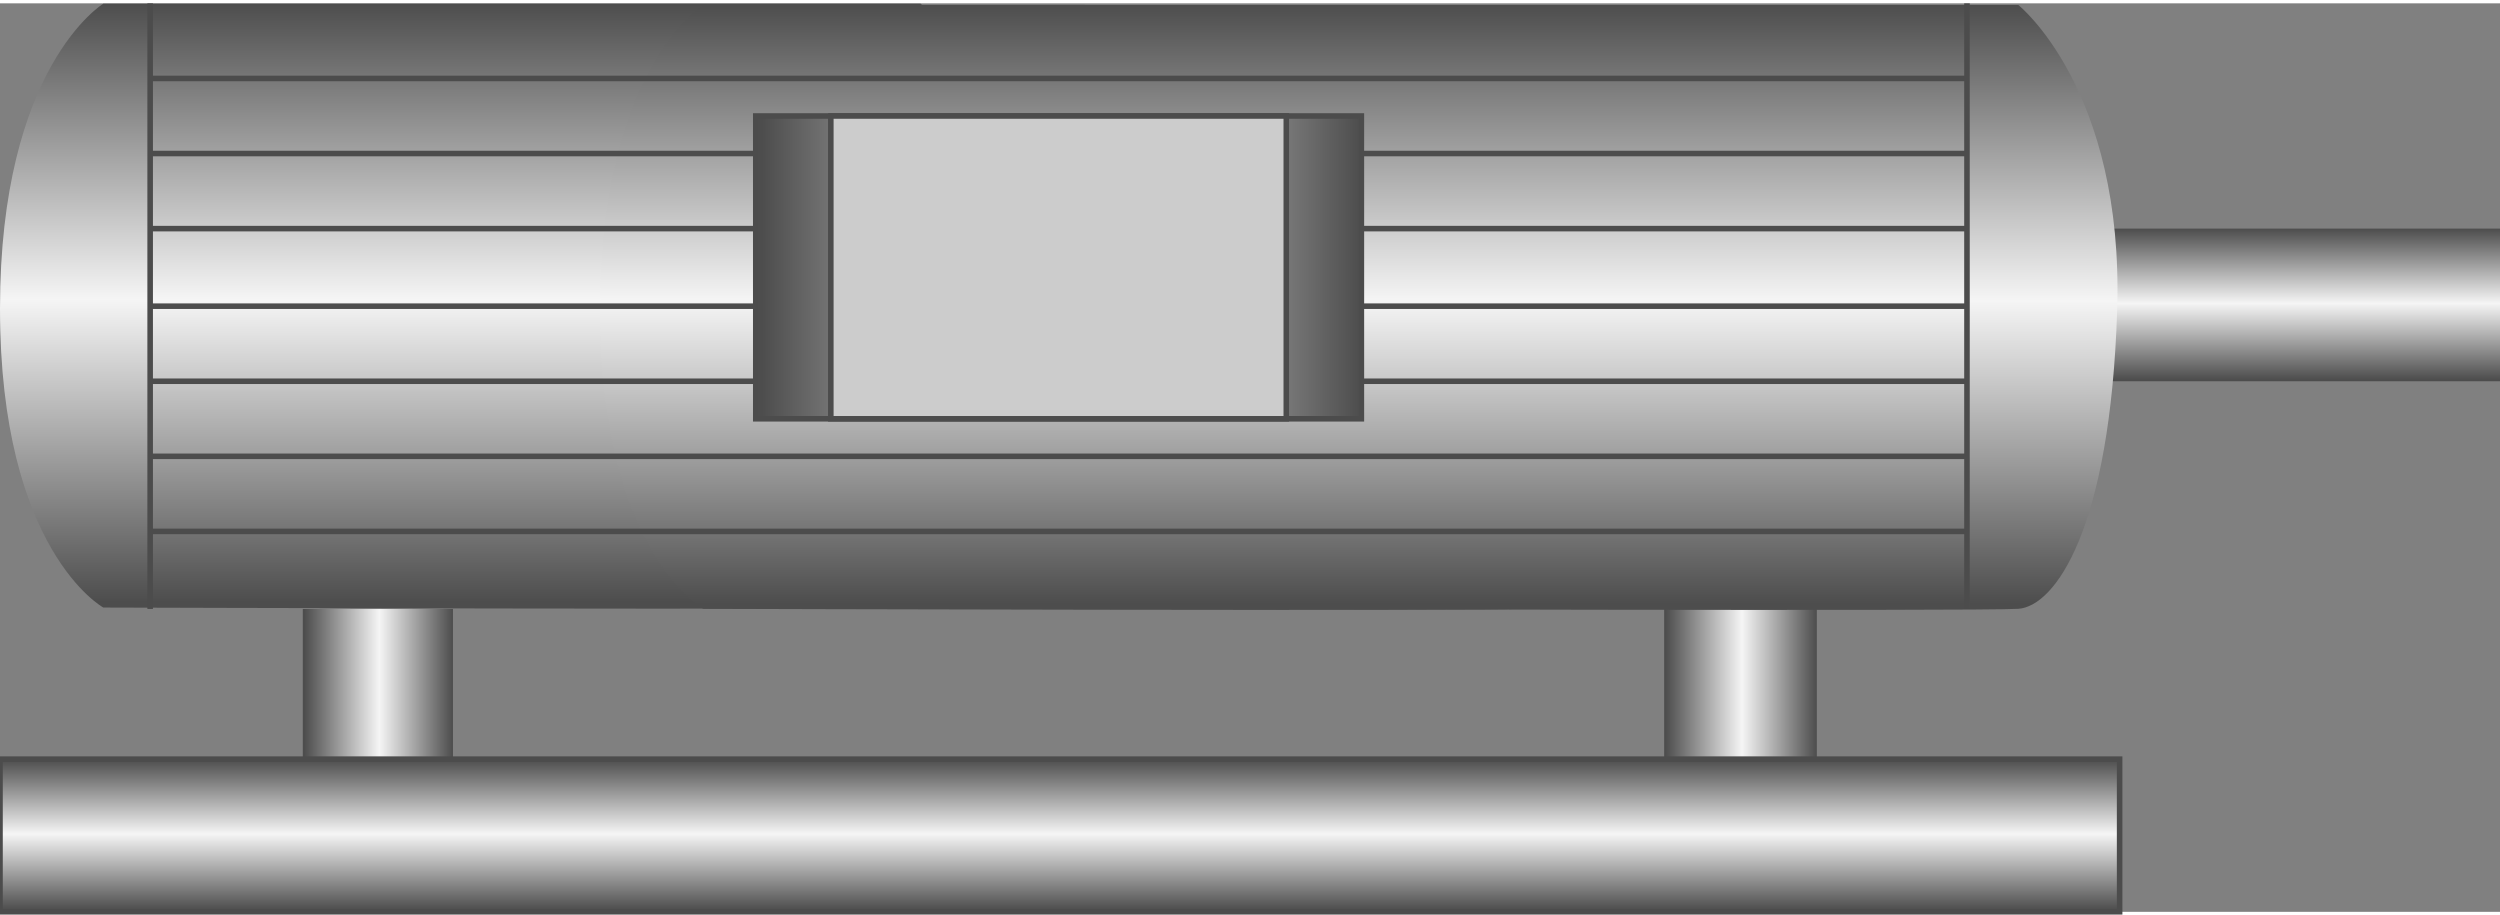 <svg version="1.1" xmlns="http://www.w3.org/2000/svg" xmlns:xlink="http://www.w3.org/1999/xlink" width="112px" height="41px" viewBox="0 0 112.5 40.882" enable-background="new 0 0 112.5 40.882" xml:space="preserve">
<rect x="0" y="0" width="112.5" height="40.882" fill="#808080" stroke="none"/>
<g id="Group_Mounting_Rods">
	
		<linearGradient id="SVGID_1_" gradientUnits="userSpaceOnUse" x1="13.626" y1="10.249" x2="20.383" y2="10.249" gradientTransform="matrix(1 0 0 -1 0 40.882)">
		<stop offset="0.01" style="stop-color:#4D4D4D" />
		<stop offset="0.51" style="stop-color:#F5F5F5" />
		<stop offset="1" style="stop-color:#4D4D4D" />
	</linearGradient>
	<path fill="url(#SVGID_1_)" d="M13.626,34.011v-6.758h6.757v6.758H13.626z" />
	
		<linearGradient id="SVGID_2_" gradientUnits="userSpaceOnUse" x1="74.887" y1="10.249" x2="81.757" y2="10.249" gradientTransform="matrix(1 0 0 -1 0 40.882)">
		<stop offset="0.01" style="stop-color:#4D4D4D" />
		<stop offset="0.51" style="stop-color:#F5F5F5" />
		<stop offset="1" style="stop-color:#4D4D4D" />
	</linearGradient>
	<path fill="url(#SVGID_2_)" d="M74.887,34.011v-6.758h6.87v6.758H74.887z" />
	
		<linearGradient id="SVGID_3_" gradientUnits="userSpaceOnUse" x1="47.691" y1="0.002" x2="47.691" y2="6.871" gradientTransform="matrix(1 0 0 -1 0 40.882)">
		<stop offset="0.01" style="stop-color:#4D4D4D" />
		<stop offset="0.51" style="stop-color:#F5F5F5" />
		<stop offset="1" style="stop-color:#4D4D4D" />
	</linearGradient>
	<path fill="url(#SVGID_3_)" stroke="#4C4C4C" stroke-width="0.25" d="M0,34.011h95.383v6.869H0V34.011z" />
</g>
<g id="Group_Shaft">
	
		<linearGradient id="SVGID_4_" gradientUnits="userSpaceOnUse" x1="102.252" y1="23.875" x2="102.252" y2="30.745" gradientTransform="matrix(1 0 0 -1 0 40.882)">
		<stop offset="0.01" style="stop-color:#4D4D4D" />
		<stop offset="0.51" style="stop-color:#F5F5F5" />
		<stop offset="1" style="stop-color:#4D4D4D" />
	</linearGradient>
	<path fill="url(#SVGID_4_)" d="M92.004,10.137H112.5v6.869H92.004V10.137z" />
</g>
<g id="Group_Motor_Body">
	
		<linearGradient id="SVGID_5_" gradientUnits="userSpaceOnUse" x1="54.743" y1="0.401" x2="73.51" y2="0.401" gradientTransform="matrix(0 -1.451 0.619 0 22.695 106.649)">
		<stop offset="0.01" style="stop-color:#4D4D4D" />
		<stop offset="0.51" style="stop-color:#F5F5F5" />
		<stop offset="1" style="stop-color:#4D4D4D" />
	</linearGradient>
	<path fill="url(#SVGID_5_)" d="M41.424,0.016c0,0,4.757,3.788,4.449,13.72c-0.31,9.931-2.814,13.339-4.449,13.453   c-1.633,0.113-36.775,0-36.775,0S0,24.637,0,13.736c0-10.9,4.648-13.72,4.648-13.72H41.424z" />
	
		<linearGradient id="SVGID_6_" gradientUnits="userSpaceOnUse" x1="54.704" y1="80.274" x2="73.471" y2="80.274" gradientTransform="matrix(0 -1.451 0.619 0 22.695 106.649)">
		<stop offset="0.01" style="stop-color:#4D4D4D" />
		<stop offset="0.51" style="stop-color:#F5F5F5" />
		<stop offset="1" style="stop-color:#4D4D4D" />
	</linearGradient>
	<path fill="url(#SVGID_6_)" d="M90.824,0.073c0,0,4.758,3.788,4.449,13.72c-0.311,9.931-2.814,13.339-4.449,13.453   c-1.633,0.113-36.775,0-36.775,0s-4.648-2.552-4.648-13.453c0-10.9,4.648-13.72,4.648-13.72H90.824z" />
	
		<linearGradient id="SVGID_7_" gradientUnits="userSpaceOnUse" x1="54.704" y1="44.055" x2="73.471" y2="44.055" gradientTransform="matrix(0 -1.451 0.619 0 22.695 106.649)">
		<stop offset="0.01" style="stop-color:#4D4D4D" />
		<stop offset="0.51" style="stop-color:#F5F5F5" />
		<stop offset="1" style="stop-color:#4D4D4D" />
	</linearGradient>
	<path fill="url(#SVGID_7_)" d="M68.424,0.073c0,0,4.758,3.788,4.449,13.72c-0.311,9.931-2.814,13.339-4.449,13.453   c-1.633,0.113-36.775,0-36.775,0S27,24.694,27,13.793c0-10.9,4.648-13.72,4.648-13.72H68.424z" />
	<path fill="none" stroke="#4C4C4C" stroke-width="0.25" d="M6.757,0.001v27.252" />
	<path fill="none" stroke="#4C4C4C" stroke-width="0.25" d="M88.514,27.253V0.001" />
	<path fill="none" stroke="#4C4C4C" stroke-width="0.25" d="M88.514,3.38H6.757" />
	<path fill="none" stroke="#4C4C4C" stroke-width="0.25" d="M6.757,6.758h81.757" />
	<path fill="none" stroke="#4C4C4C" stroke-width="0.25" d="M88.514,10.137H6.757" />
	<path fill="none" stroke="#4C4C4C" stroke-width="0.25" d="M6.757,13.628h81.757" />
	<path fill="none" stroke="#4C4C4C" stroke-width="0.25" d="M88.514,17.006H6.757" />
	<path fill="none" stroke="#4C4C4C" stroke-width="0.25" d="M6.757,20.384h81.757" />
	<path fill="none" stroke="#4C4C4C" stroke-width="0.25" d="M88.514,23.763H6.757" />
</g>
<g id="Group_Board">
	
		<linearGradient id="SVGID_8_" gradientUnits="userSpaceOnUse" x1="34.009" y1="29" x2="61.262" y2="29" gradientTransform="matrix(1 0 0 -1 0 40.882)">
		<stop offset="0.01" style="stop-color:#4D4D4D" />
		<stop offset="0.51" style="stop-color:#F5F5F5" />
		<stop offset="1" style="stop-color:#4D4D4D" />
	</linearGradient>
	<path fill="url(#SVGID_8_)" stroke="#4C4C4C" stroke-width="0.25" d="M34.009,5.069h27.253v13.626H34.009V5.069z" />
	<path fill="#CCCCCC" stroke="#4C4C4C" stroke-width="0.25" d="M37.387,5.069h20.496v13.626H37.387V5.069z" />
</g>
</svg>